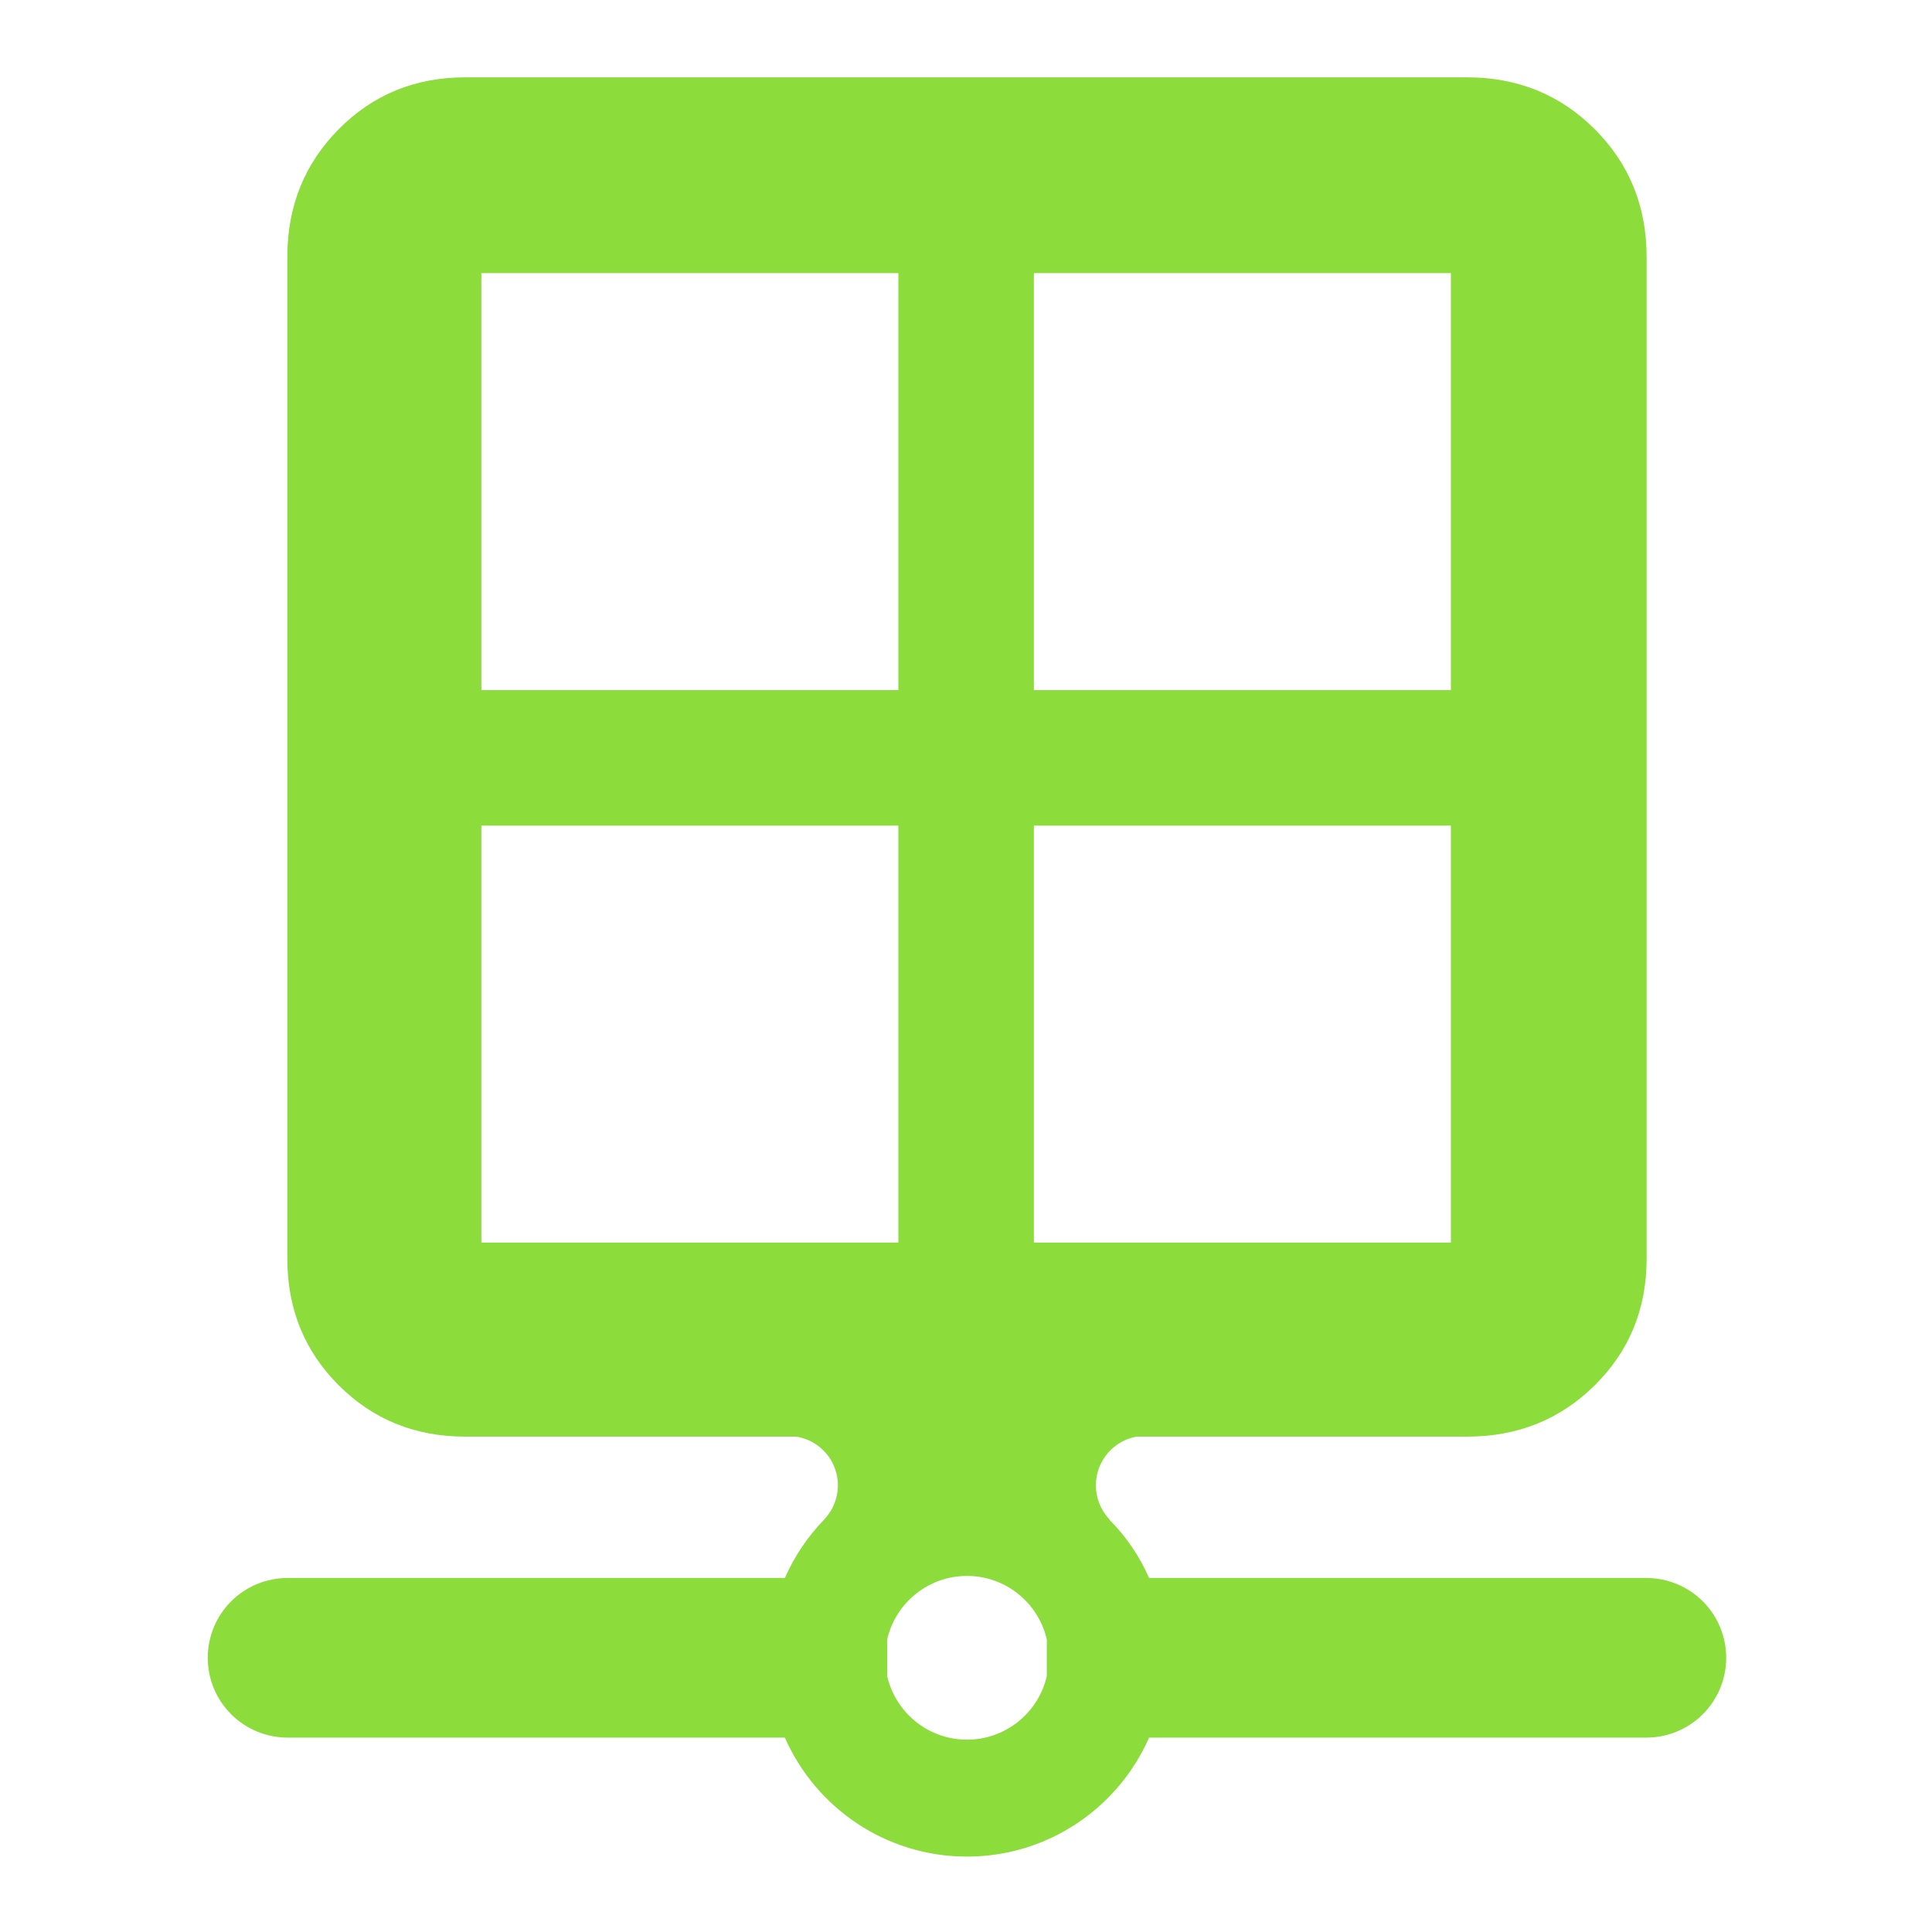 <svg clip-rule="evenodd" fill-rule="evenodd" stroke-linejoin="round" stroke-miterlimit="2" viewBox="0 0 250 250" xmlns="http://www.w3.org/2000/svg"><path fill="rgb(140, 220, 60)" d="m304.94 370.23c-3.727.671-6.934 3.164-8.47 6.721-1.808 4.19-.951 9.054 2.18 12.374.012.007.022.017.031.027-.004.101.045.153.094.204 3.802 3.81 6.86 8.34 9.054 13.335h114.915c4.891 0 9.581 1.943 13.039 5.401 3.459 3.458 5.401 8.149 5.401 13.039v.003c0 4.89-1.942 9.581-5.401 13.039-3.458 3.458-8.148 5.401-13.039 5.401h-114.915c-7.109 16.183-23.284 27.496-42.08 27.496s-34.971-11.313-42.081-27.496h-114.914c-4.891 0-9.581-1.943-13.04-5.401-3.458-3.458-5.401-8.149-5.401-13.039v-.003c0-4.89 1.943-9.581 5.401-13.039 3.459-3.458 8.149-5.401 13.04-5.401h114.914c2.194-4.994 5.252-9.524 8.983-13.402l.009-.01c.196-.205.386-.421.57-.649 2.862-3.384 3.499-8.12 1.633-12.14-1.618-3.489-4.866-5.887-8.593-6.46h-76.459c-11.6 0-21.342-3.97-29.241-11.869s-11.869-17.64-11.869-29.24v-231.477c0-11.704 3.967-21.534 11.855-29.509 7.903-7.987 17.649-11.999 29.255-11.999h231.477c11.709 0 21.545 4.009 29.523 11.984 7.976 7.979 11.985 17.815 11.985 29.524v231.477c0 11.605-4.012 21.352-11.999 29.255-7.975 7.887-17.805 11.854-29.509 11.854zm-57.633 46.866v8.472c1.926 8.405 9.456 14.683 18.442 14.683 8.985 0 16.516-6.278 18.442-14.683v-8.472c-1.926-8.405-9.457-14.682-18.442-14.682-8.986 0-16.516 6.277-18.442 14.682zm2.587-188.059h-96.359v96.36h96.359zm31.311-31.31h96.36v-96.36h-96.36zm-31.311 0v-96.36h-96.359v96.36zm31.311 31.31v96.36h96.36v-96.36z" transform="matrix(.56 0 0 .56 -23.692 -21.429)"/></svg>